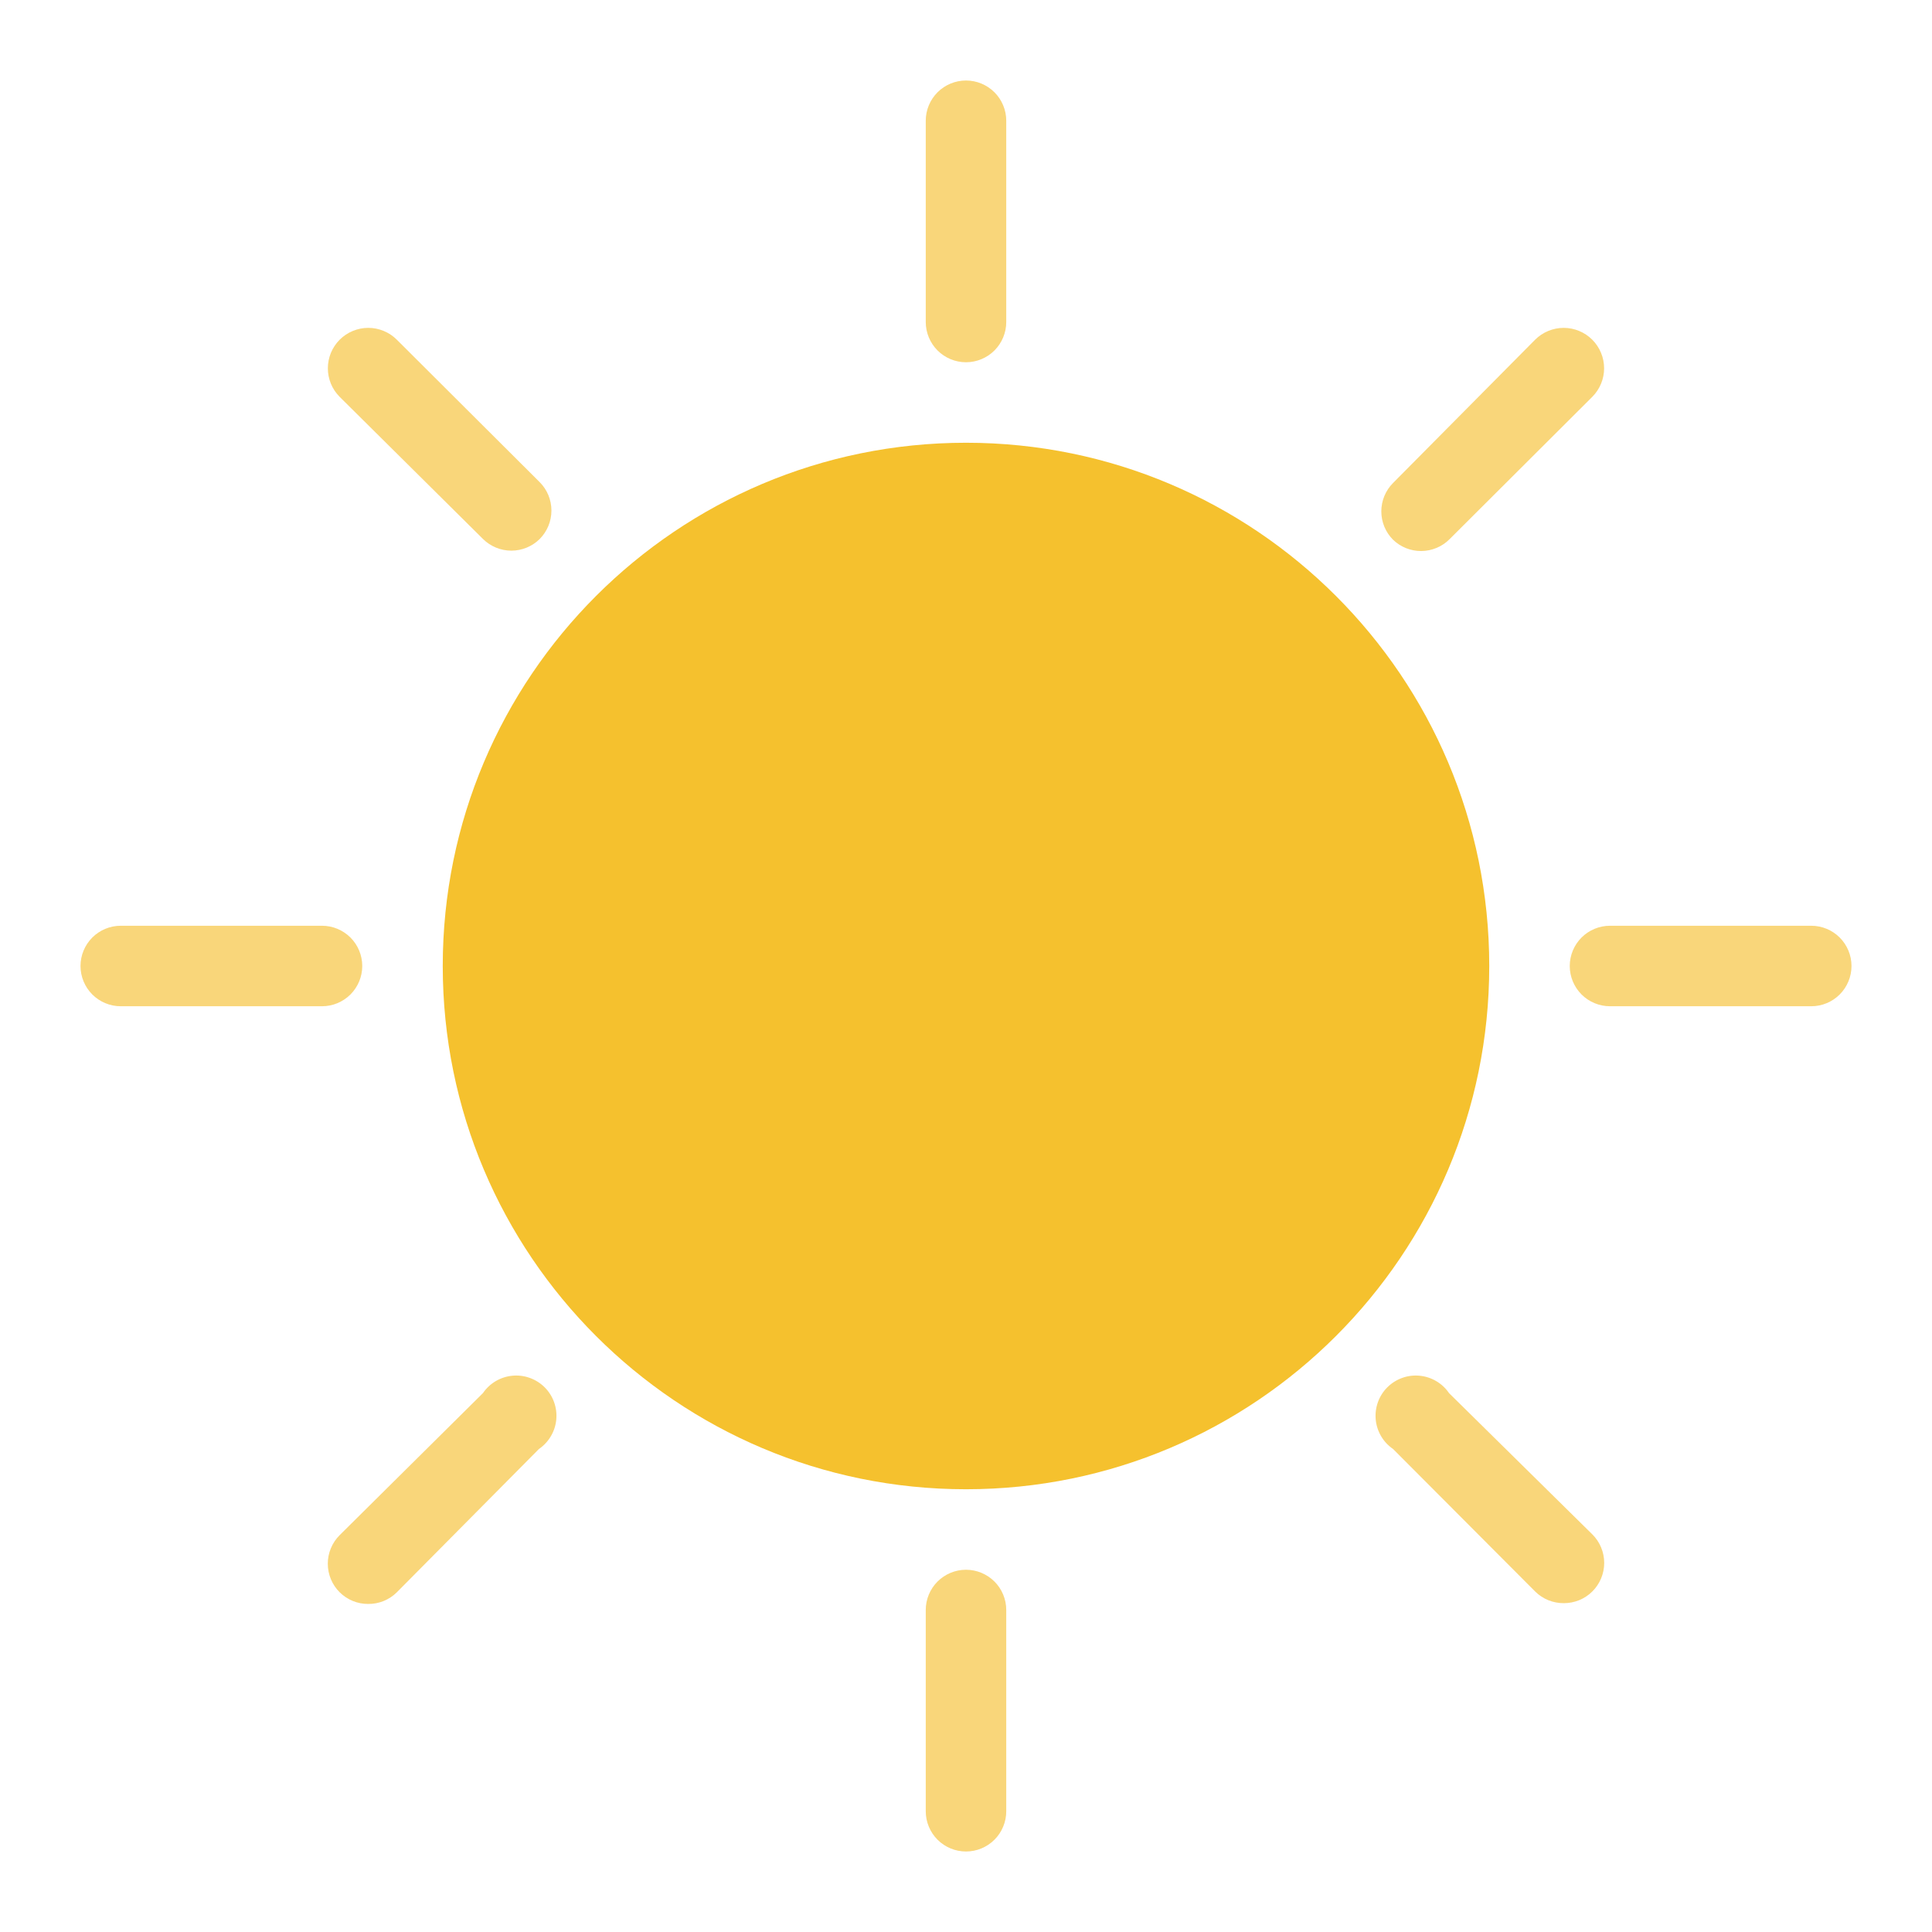<svg width="60" height="60" viewBox="0 0 60 60" fill="none" xmlns="http://www.w3.org/2000/svg">
<path d="M30 46.25C38.975 46.25 46.25 38.975 46.25 30C46.25 21.025 38.975 13.75 30 13.75C21.025 13.75 13.75 21.025 13.75 30C13.75 38.975 21.025 46.25 30 46.25Z" fill="#F5C12E"/>
<path d="M30 2.5C29.669 2.5 29.351 2.632 29.116 2.866C28.882 3.101 28.75 3.418 28.75 3.75V10C28.75 10.332 28.882 10.649 29.116 10.884C29.351 11.118 29.669 11.25 30 11.25C30.331 11.25 30.649 11.118 30.884 10.884C31.118 10.649 31.25 10.332 31.25 10V3.75C31.25 3.418 31.118 3.101 30.884 2.866C30.649 2.632 30.331 2.5 30 2.5Z" fill="#F9D67A"/>
<path d="M30 48.75C29.669 48.75 29.351 48.882 29.116 49.116C28.882 49.35 28.75 49.669 28.75 50V56.25C28.75 56.581 28.882 56.9 29.116 57.134C29.351 57.368 29.669 57.5 30 57.5C30.331 57.5 30.649 57.368 30.884 57.134C31.118 56.9 31.25 56.581 31.25 56.25V50C31.25 49.669 31.118 49.35 30.884 49.116C30.649 48.882 30.331 48.75 30 48.75Z" fill="#F9D67A"/>
<path d="M11.25 30C11.25 29.669 11.118 29.351 10.884 29.116C10.649 28.882 10.332 28.75 10 28.75H3.75C3.418 28.75 3.101 28.882 2.866 29.116C2.632 29.351 2.5 29.669 2.5 30C2.5 30.331 2.632 30.649 2.866 30.884C3.101 31.118 3.418 31.25 3.75 31.25H10C10.332 31.25 10.649 31.118 10.884 30.884C11.118 30.649 11.25 30.331 11.25 30Z" fill="#F9D67A"/>
<path d="M56.25 28.75H50C49.669 28.75 49.35 28.882 49.116 29.116C48.882 29.351 48.75 29.669 48.75 30C48.75 30.331 48.882 30.649 49.116 30.884C49.35 31.118 49.669 31.25 50 31.25H56.25C56.581 31.25 56.9 31.118 57.134 30.884C57.368 30.649 57.5 30.331 57.5 30C57.5 29.669 57.368 29.351 57.134 29.116C56.9 28.882 56.581 28.75 56.25 28.75Z" fill="#F9D67A"/>
<path d="M44.137 17.113C44.302 17.112 44.466 17.078 44.618 17.014C44.771 16.95 44.909 16.856 45.024 16.738L49.449 12.325C49.566 12.208 49.658 12.07 49.721 11.918C49.785 11.765 49.817 11.602 49.817 11.438C49.817 11.273 49.785 11.11 49.721 10.957C49.658 10.805 49.566 10.666 49.449 10.55C49.333 10.433 49.194 10.341 49.042 10.278C48.89 10.215 48.727 10.182 48.562 10.182C48.397 10.182 48.234 10.215 48.082 10.278C47.929 10.341 47.791 10.433 47.674 10.55L43.262 15C43.029 15.234 42.898 15.551 42.898 15.881C42.898 16.212 43.029 16.528 43.262 16.762C43.497 16.989 43.811 17.114 44.137 17.113Z" fill="#F9D67A"/>
<path d="M14.999 43.263L10.549 47.675C10.432 47.791 10.339 47.929 10.276 48.082C10.212 48.234 10.18 48.398 10.18 48.562C10.18 48.727 10.212 48.891 10.276 49.043C10.339 49.196 10.432 49.334 10.549 49.45C10.666 49.566 10.805 49.657 10.957 49.72C11.109 49.782 11.272 49.813 11.437 49.812C11.601 49.813 11.764 49.782 11.917 49.72C12.069 49.657 12.208 49.566 12.324 49.45L16.737 45C16.889 44.896 17.015 44.76 17.108 44.602C17.202 44.444 17.259 44.267 17.276 44.084C17.293 43.901 17.269 43.717 17.207 43.544C17.145 43.371 17.045 43.214 16.915 43.084C16.785 42.955 16.628 42.855 16.455 42.793C16.283 42.73 16.098 42.707 15.915 42.724C15.732 42.741 15.556 42.798 15.397 42.891C15.239 42.984 15.103 43.111 14.999 43.263Z" fill="#F9D67A"/>
<path d="M14.999 16.738C15.233 16.97 15.55 17.101 15.88 17.101C16.211 17.101 16.528 16.97 16.762 16.738C16.995 16.503 17.125 16.186 17.125 15.856C17.125 15.526 16.995 15.209 16.762 14.975L12.324 10.55C12.208 10.433 12.069 10.341 11.917 10.278C11.765 10.215 11.602 10.182 11.437 10.182C11.272 10.182 11.109 10.215 10.956 10.278C10.804 10.341 10.666 10.433 10.549 10.55C10.433 10.666 10.34 10.805 10.277 10.957C10.214 11.11 10.182 11.273 10.182 11.438C10.182 11.602 10.214 11.765 10.277 11.918C10.34 12.07 10.433 12.208 10.549 12.325L14.999 16.738Z" fill="#F9D67A"/>
<path d="M45 43.263C44.897 43.111 44.761 42.984 44.602 42.891C44.444 42.798 44.267 42.741 44.084 42.724C43.901 42.707 43.717 42.73 43.544 42.793C43.372 42.855 43.215 42.955 43.085 43.084C42.955 43.214 42.855 43.371 42.793 43.544C42.731 43.717 42.707 43.901 42.724 44.084C42.741 44.267 42.798 44.444 42.891 44.602C42.984 44.76 43.111 44.896 43.263 45L47.675 49.425C47.792 49.541 47.931 49.633 48.083 49.695C48.235 49.757 48.398 49.788 48.563 49.788C48.727 49.788 48.89 49.757 49.043 49.695C49.195 49.633 49.334 49.541 49.45 49.425C49.568 49.309 49.66 49.17 49.724 49.018C49.787 48.866 49.82 48.703 49.82 48.538C49.82 48.373 49.787 48.209 49.724 48.057C49.66 47.904 49.568 47.766 49.45 47.65L45 43.263Z" fill="#F9D67A"/>
</svg>
